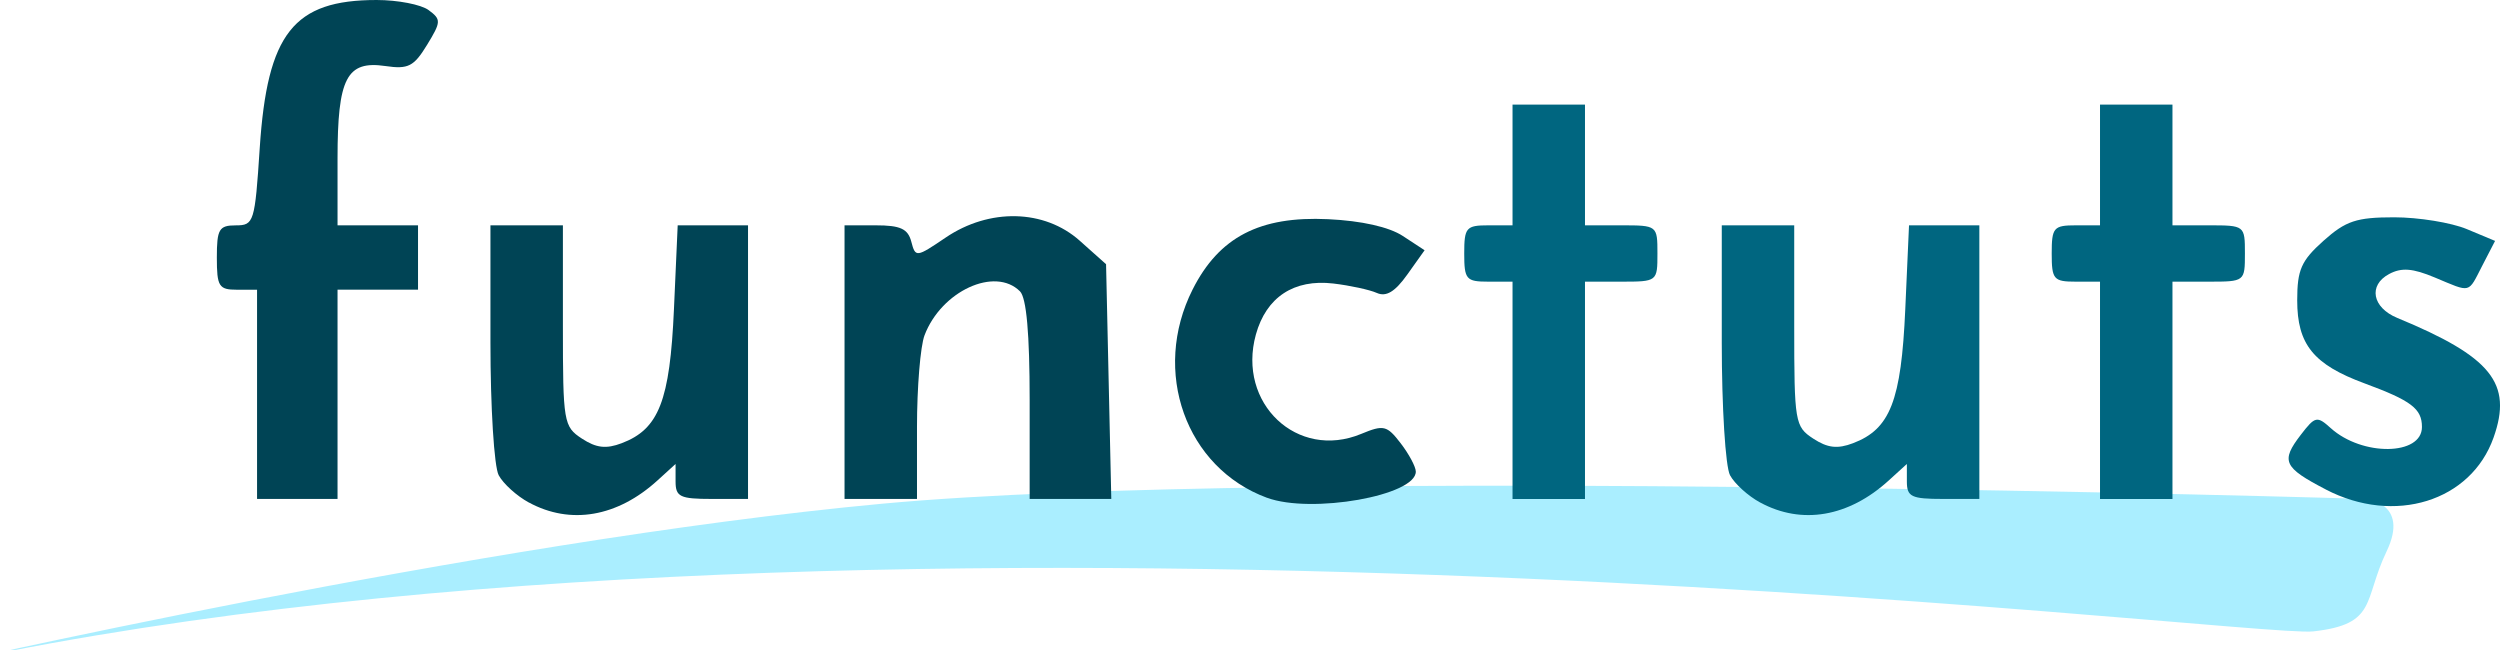 <?xml version="1.0" encoding="UTF-8" standalone="no"?>
<!-- Created with Inkscape (http://www.inkscape.org/) -->

<svg
   xmlns:dc="http://purl.org/dc/elements/1.1/"
   xmlns:cc="http://creativecommons.org/ns#"
   xmlns:rdf="http://www.w3.org/1999/02/22-rdf-syntax-ns#"
   xmlns:svg="http://www.w3.org/2000/svg"
   xmlns="http://www.w3.org/2000/svg"
   xmlns:sodipodi="http://sodipodi.sourceforge.net/DTD/sodipodi-0.dtd"
   xmlns:inkscape="http://www.inkscape.org/namespaces/inkscape"
   width="82.19mm"
   height="21.364mm"
   viewBox="0 0 82.19 21.364"
   version="1.1"
   id="svg8"
   inkscape:version="0.92.4 (unknown)"
   sodipodi:docname="logo.svg">
  <defs
     id="defs2" />
  <sodipodi:namedview
     id="base"
     pagecolor="#ffffff"
     bordercolor="#666666"
     borderopacity="1.0"
     inkscape:pageopacity="0.0"
     inkscape:pageshadow="2"
     inkscape:zoom="1.979899"
     inkscape:cx="127.5267"
     inkscape:cy="68.875146"
     inkscape:document-units="mm"
     inkscape:current-layer="layer1"
     showgrid="false"
     fit-margin-top="0"
     fit-margin-left="0"
     fit-margin-right="0"
     fit-margin-bottom="0"
     inkscape:window-width="1440"
     inkscape:window-height="742"
     inkscape:window-x="0"
     inkscape:window-y="0"
     inkscape:window-maximized="1"
     showguides="false" />
  <g
     inkscape:label="Layer 1"
     inkscape:groupmode="layer"
     id="layer1"
     transform="translate(-37.719,-93.762)">
    <path
       style="fill:#aaeeff;fill-opacity:1;stroke:none;stroke-width:0.204px;stroke-linecap:butt;stroke-linejoin:miter;stroke-opacity:1"
       d="m 35.046,115.795 c 0,0 18.423,-4.244 31.684,-5.474 13.262,-1.23 48.743,-0.157 48.743,-0.157 0,0 1.483,0.107 0.708,1.725 -0.775,1.618 -0.295,2.397 -2.414,2.631 -2.118,0.234 -48.488,-5.601 -78.723,1.276 z"
       id="path17"
       inkscape:connector-curvature="0" />
    <g
       id="g3750"
       style="fill:#004455">
      <path
         id="path3744"
         d="m 55.106,110.283 c -0.397,-0.215 -0.843,-0.619 -0.992,-0.898 -0.15,-0.28 -0.271,-2.234 -0.271,-4.361 v -3.854 h 1.191 1.191 v 3.301 c 0,3.179 0.023,3.316 0.626,3.711 0.471,0.308 0.795,0.346 1.309,0.15 1.221,-0.464 1.582,-1.391 1.716,-4.406 l 0.123,-2.757 h 1.156 1.156 v 4.498 4.498 h -1.191 c -1.046,0 -1.191,-0.07 -1.191,-0.575 v -0.575 l -0.595,0.542 c -1.32,1.202 -2.86,1.467 -4.227,0.725 z"
         style="fill:#004455;stroke-width:0.265"
         inkscape:connector-curvature="0" />
      <path
         id="path3740"
         d="m 79.375,110.128 c -2.674,-0.985 -3.807,-4.156 -2.447,-6.85 0.87,-1.723 2.207,-2.417 4.453,-2.31 1.101,0.052 2.004,0.255 2.457,0.552 l 0.716,0.469 -0.568,0.798 c -0.403,0.567 -0.694,0.743 -1.002,0.606 -0.238,-0.106 -0.881,-0.245 -1.429,-0.31 -1.296,-0.153 -2.208,0.448 -2.548,1.678 -0.624,2.26 1.363,4.136 3.46,3.267 0.741,-0.307 0.848,-0.282 1.3,0.306 0.271,0.352 0.495,0.77 0.498,0.929 0.016,0.791 -3.432,1.401 -4.889,0.864 z"
         style="fill:#004455;stroke-width:0.265"
         inkscape:connector-curvature="0" />
      <path
         id="path3736"
         d="m 46.17,106.727 v -3.44 h -0.661 c -0.595,0 -0.661,-0.106 -0.661,-1.058 0,-0.934 0.073,-1.058 0.622,-1.058 0.598,0 0.628,-0.098 0.788,-2.54 0.248,-3.775 1.112,-4.869 3.844,-4.869 0.693,0 1.461,0.149 1.707,0.331 0.418,0.309 0.415,0.384 -0.053,1.149 -0.432,0.707 -0.618,0.801 -1.366,0.691 -1.273,-0.187 -1.574,0.394 -1.574,3.039 v 2.198 h 1.323 1.323 v 1.058 1.058 h -1.323 -1.323 v 3.44 3.44 h -1.323 -1.323 z"
         style="fill:#004455;stroke-width:0.265"
         inkscape:connector-curvature="0" />
      <path
         id="path3734"
         d="m 65.484,105.668 v -4.498 h 1.027 c 0.81,0 1.057,0.114 1.168,0.537 0.137,0.524 0.163,0.521 1.126,-0.132 1.441,-0.978 3.25,-0.936 4.413,0.102 l 0.864,0.771 0.086,3.859 0.086,3.859 h -1.342 -1.342 v -3.254 c 0,-2.178 -0.105,-3.359 -0.318,-3.572 -0.822,-0.822 -2.585,-0.01 -3.138,1.445 -0.137,0.359 -0.248,1.717 -0.248,3.017 v 2.364 h -1.191 -1.191 z"
         style="fill:#004455;stroke-width:0.265"
         inkscape:connector-curvature="0" />
    </g>
    <g
       id="g3756"
       style="fill:#006680">
      <path
         id="path3742"
         d="m 95.587,110.283 c -0.397,-0.215 -0.843,-0.619 -0.992,-0.898 -0.15,-0.28 -0.271,-2.234 -0.271,-4.361 v -3.854 h 1.191 1.191 v 3.301 c 0,3.179 0.023,3.316 0.626,3.711 0.471,0.308 0.795,0.346 1.309,0.15 1.221,-0.464 1.582,-1.391 1.716,-4.406 l 0.123,-2.757 h 1.156 1.156 v 4.498 4.498 H 101.6 c -1.046,0 -1.191,-0.07 -1.191,-0.575 v -0.575 l -0.595,0.542 c -1.32,1.202 -2.86,1.467 -4.227,0.725 z"
         style="fill:#006680;stroke-width:0.265"
         inkscape:connector-curvature="0" />
      <path
         id="path3738"
         d="m 114.181,109.853 c -1.392,-0.724 -1.486,-0.93 -0.821,-1.796 0.471,-0.613 0.533,-0.627 0.986,-0.219 1.034,0.932 2.997,0.907 2.997,-0.038 0,-0.601 -0.348,-0.866 -1.886,-1.434 -1.681,-0.62 -2.215,-1.279 -2.215,-2.731 0,-1.004 0.132,-1.302 0.864,-1.957 0.733,-0.655 1.085,-0.772 2.324,-0.772 0.803,0 1.878,0.175 2.388,0.388 l 0.929,0.388 -0.415,0.803 c -0.486,0.94 -0.353,0.906 -1.566,0.4 -0.73,-0.305 -1.095,-0.333 -1.503,-0.114 -0.691,0.37 -0.555,1.103 0.269,1.443 3.096,1.279 3.797,2.149 3.166,3.932 -0.743,2.102 -3.261,2.882 -5.517,1.708 z"
         style="fill:#006680;stroke-width:0.265"
         inkscape:connector-curvature="0" />
      <path
         id="path3732"
         d="m 87.445,106.594 v -3.572 h -0.794 c -0.731,0 -0.794,-0.073 -0.794,-0.926 0,-0.853 0.063,-0.926 0.794,-0.926 h 0.794 v -1.984 -1.984 h 1.191 1.191 v 1.984 1.984 h 1.191 c 1.184,0 1.191,0.005 1.191,0.926 0,0.921 -0.006,0.926 -1.191,0.926 h -1.191 v 3.572 3.572 h -1.191 -1.191 z"
         style="fill:#006680;stroke-width:0.265"
         inkscape:connector-curvature="0" />
      <path
         id="path3728"
         d="m 106.759,106.594 v -3.572 h -0.794 c -0.731,0 -0.794,-0.073 -0.794,-0.926 0,-0.853 0.063,-0.926 0.794,-0.926 h 0.794 v -1.984 -1.984 h 1.191 1.191 v 1.984 1.984 h 1.191 c 1.184,0 1.191,0.005 1.191,0.926 0,0.921 -0.006,0.926 -1.191,0.926 h -1.191 v 3.572 3.572 H 107.95 106.759 Z"
         style="fill:#006680;stroke-width:0.265"
         inkscape:connector-curvature="0" />
    </g>
  </g>
</svg>

